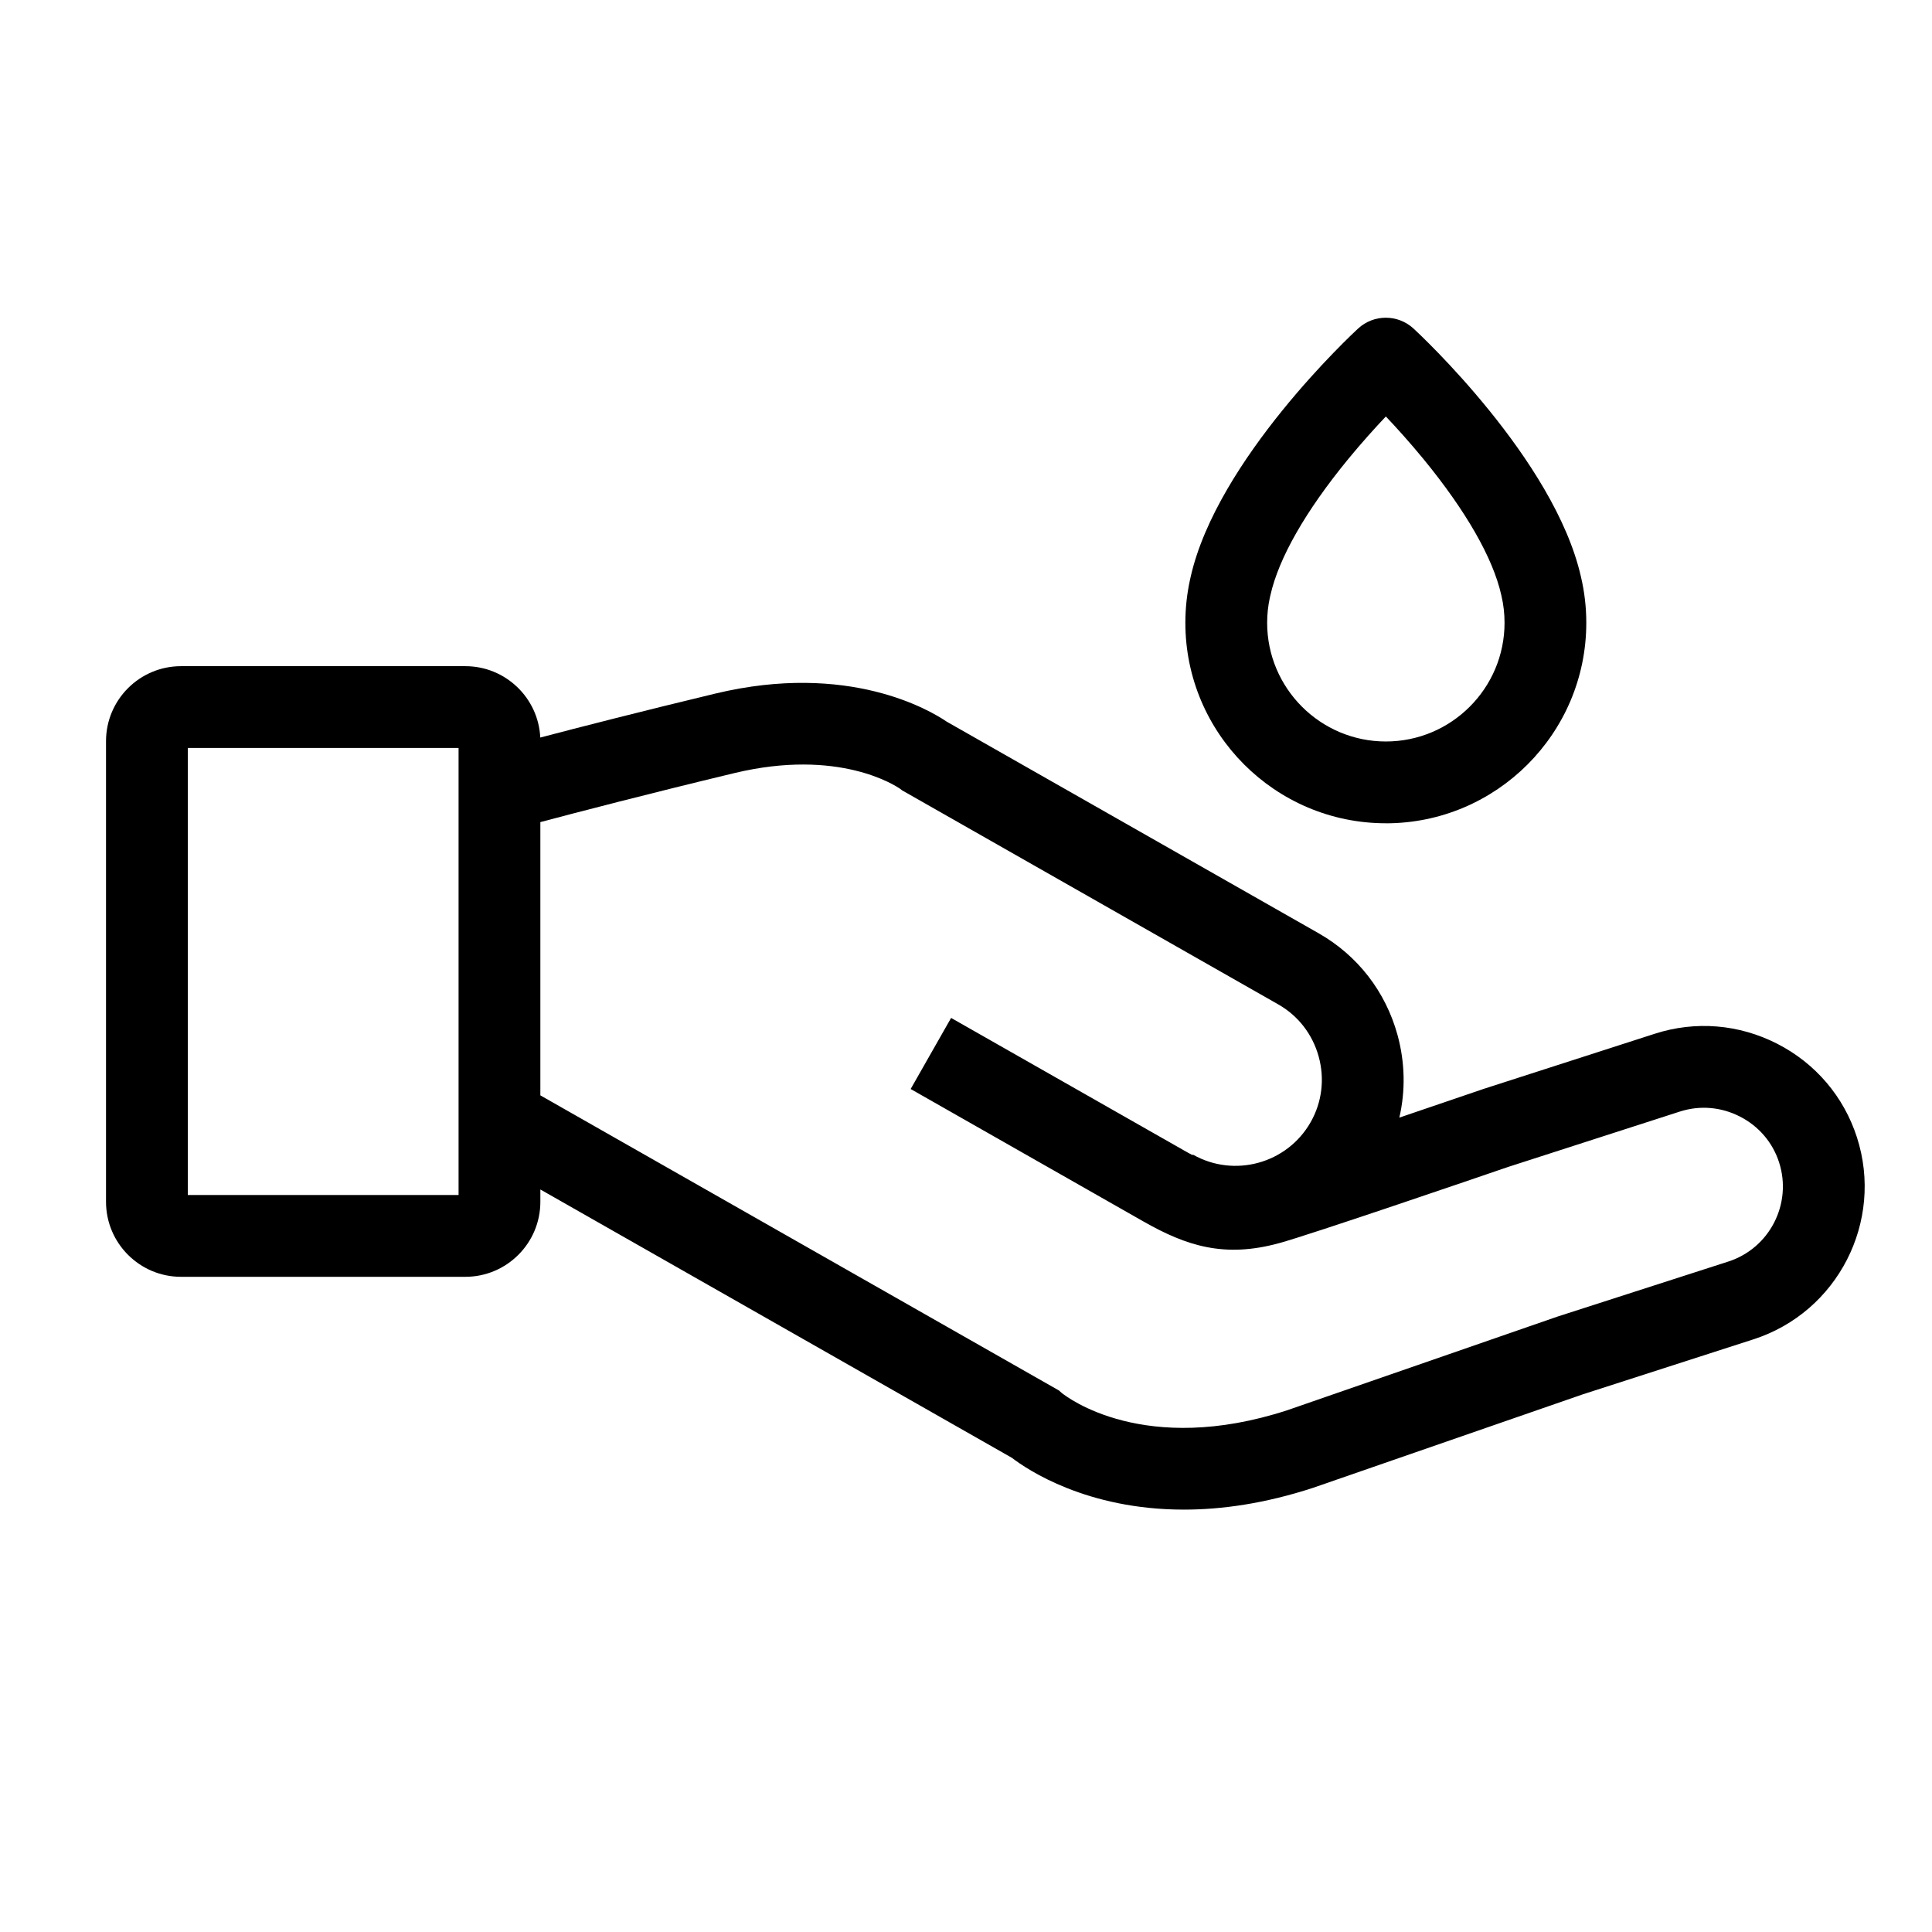 <svg width="48" height="48" viewBox="0 0 48 48" fill="none" xmlns="http://www.w3.org/2000/svg">
<path fill-rule="evenodd" clip-rule="evenodd" d="M4.497 31.722H11.562C12.589 31.722 13.425 30.886 13.425 29.859V29.552L25.14 36.219C25.522 36.512 26.996 37.506 29.412 37.506H29.414C30.345 37.506 31.418 37.358 32.621 36.965L39.327 34.641L43.562 33.276C45.656 32.602 46.81 30.349 46.135 28.256C45.809 27.245 45.106 26.419 44.155 25.932C43.204 25.446 42.124 25.357 41.113 25.683L36.868 27.051L36.85 27.057C36.369 27.222 35.593 27.487 34.766 27.767C34.921 27.099 34.908 26.397 34.721 25.714C34.425 24.635 33.729 23.739 32.763 23.188L23.525 17.932C23.114 17.651 21.084 16.436 17.771 17.232C15.94 17.672 14.405 18.066 13.423 18.324C13.376 17.339 12.559 16.551 11.562 16.551H4.497C3.47 16.551 2.634 17.387 2.634 18.414V29.859C2.634 30.886 3.47 31.722 4.497 31.722ZM13.425 20.425V27.214L26.311 34.547L26.374 34.604C26.512 34.716 28.433 36.191 31.982 35.037L38.693 32.711L42.939 31.343C43.966 31.012 44.532 29.907 44.201 28.879C44.042 28.384 43.696 27.98 43.229 27.741C42.762 27.501 42.232 27.457 41.737 27.616L37.501 28.982L37.421 29.009L37.42 29.009C36.735 29.244 32.578 30.667 31.786 30.884C30.42 31.26 29.477 30.956 28.401 30.343L22.625 27.056L23.63 25.29L29.405 28.576C29.483 28.621 29.557 28.662 29.628 28.699L29.636 28.685C30.665 29.27 31.977 28.909 32.562 27.881C32.844 27.386 32.915 26.808 32.763 26.252C32.61 25.697 32.254 25.236 31.758 24.954L22.407 19.633L22.368 19.601C22.244 19.515 20.834 18.586 18.246 19.207C16.066 19.731 14.313 20.189 13.425 20.425ZM11.393 29.69H4.666V18.583H11.393V29.69Z" fill="black"/>
<path d="M34.431 20.454C31.684 20.454 29.45 18.22 29.45 15.473C29.45 15.118 29.488 14.761 29.563 14.415C29.563 14.411 29.565 14.407 29.566 14.402C29.571 14.38 29.576 14.357 29.581 14.334C30.239 11.417 33.598 8.295 33.741 8.163C34.13 7.804 34.729 7.804 35.119 8.163C35.262 8.295 38.62 11.417 39.279 14.333C39.367 14.706 39.411 15.089 39.411 15.474C39.411 18.221 37.176 20.455 34.43 20.455L34.431 20.454ZM31.552 14.834C31.552 14.834 31.552 14.838 31.551 14.839C31.505 15.047 31.482 15.26 31.482 15.473C31.482 17.099 32.805 18.422 34.431 18.422C36.058 18.422 37.38 17.1 37.38 15.473C37.38 15.244 37.354 15.015 37.301 14.794L37.299 14.784C37.092 13.863 36.424 12.697 35.37 11.41C35.032 10.999 34.704 10.635 34.431 10.347C34.159 10.635 33.83 10.999 33.492 11.41C32.437 12.697 31.771 13.863 31.564 14.784C31.564 14.786 31.562 14.789 31.562 14.792L31.553 14.833L31.552 14.834Z" fill="black"/>
</svg>
